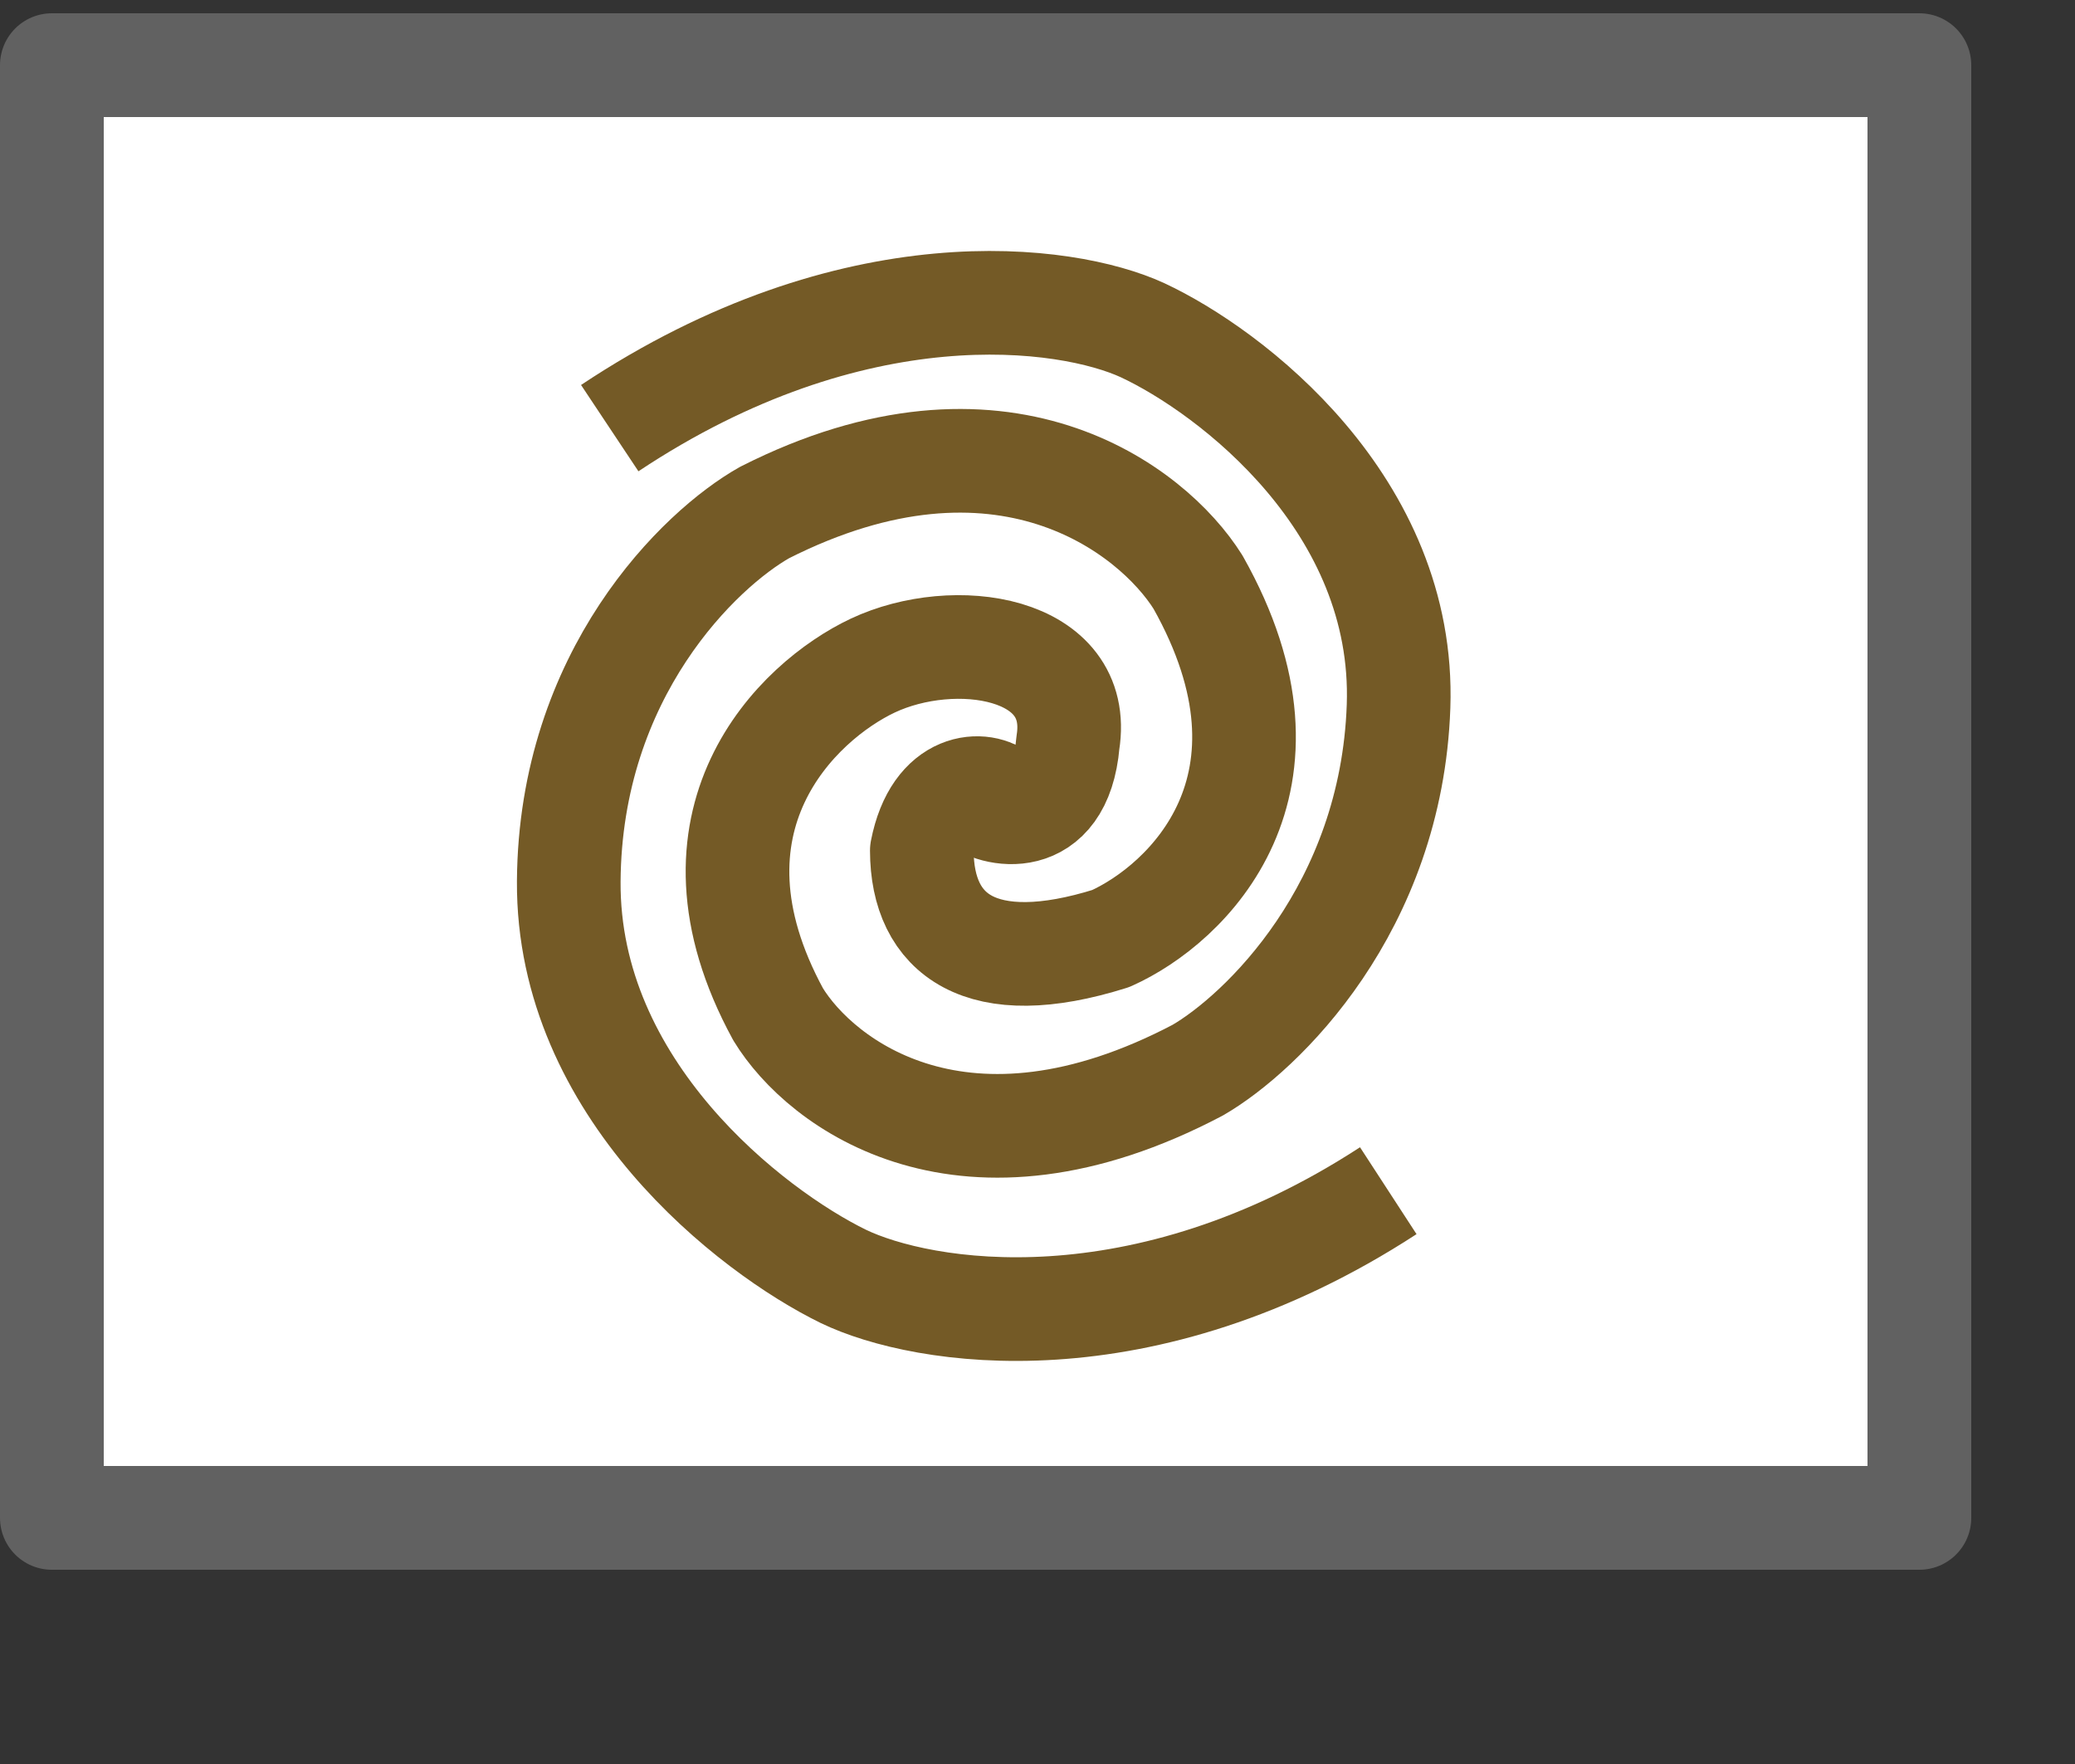 <svg width="20" height="17" viewBox="0 0 20 17" fill="none" xmlns="http://www.w3.org/2000/svg">
<rect x="0" y="0" width="20" height="17" fill="#333333" stroke="none"/>
<rect x="0.5" y="0.628" width="18" height="14" fill="#FFFFFF"/>
<rect x="0.5" y="0.628" width="18" height="14" stroke="#616161" stroke-linejoin="round"/>
<path d="M9.65 7.678C9.487 7.525 9.016 7.525 8.885 8.197C8.887 9.012 9.455 9.438 10.706 9.045C11.445 8.714 12.647 7.562 11.547 5.61C11.105 4.905 9.651 3.784 7.37 4.939C6.746 5.29 5.495 6.492 5.482 8.494C5.469 10.497 7.24 11.866 8.127 12.3C8.889 12.668 11.008 13.019 13.381 11.475" stroke="#745A26" stroke-width="0.999" stroke-linejoin="round"/>
<path d="M9.403 7.714C9.557 7.858 10.219 8.018 10.293 7.158C10.442 6.225 9.198 6.045 8.413 6.414C7.685 6.757 6.483 7.908 7.5 9.775C7.91 10.448 9.294 11.498 11.545 10.313C12.162 9.955 13.412 8.753 13.48 6.807C13.548 4.861 11.863 3.579 11.012 3.182C10.28 2.845 8.229 2.562 5.877 4.126" stroke="#745A26" stroke-width="0.999" stroke-linejoin="round"/>
</svg>

